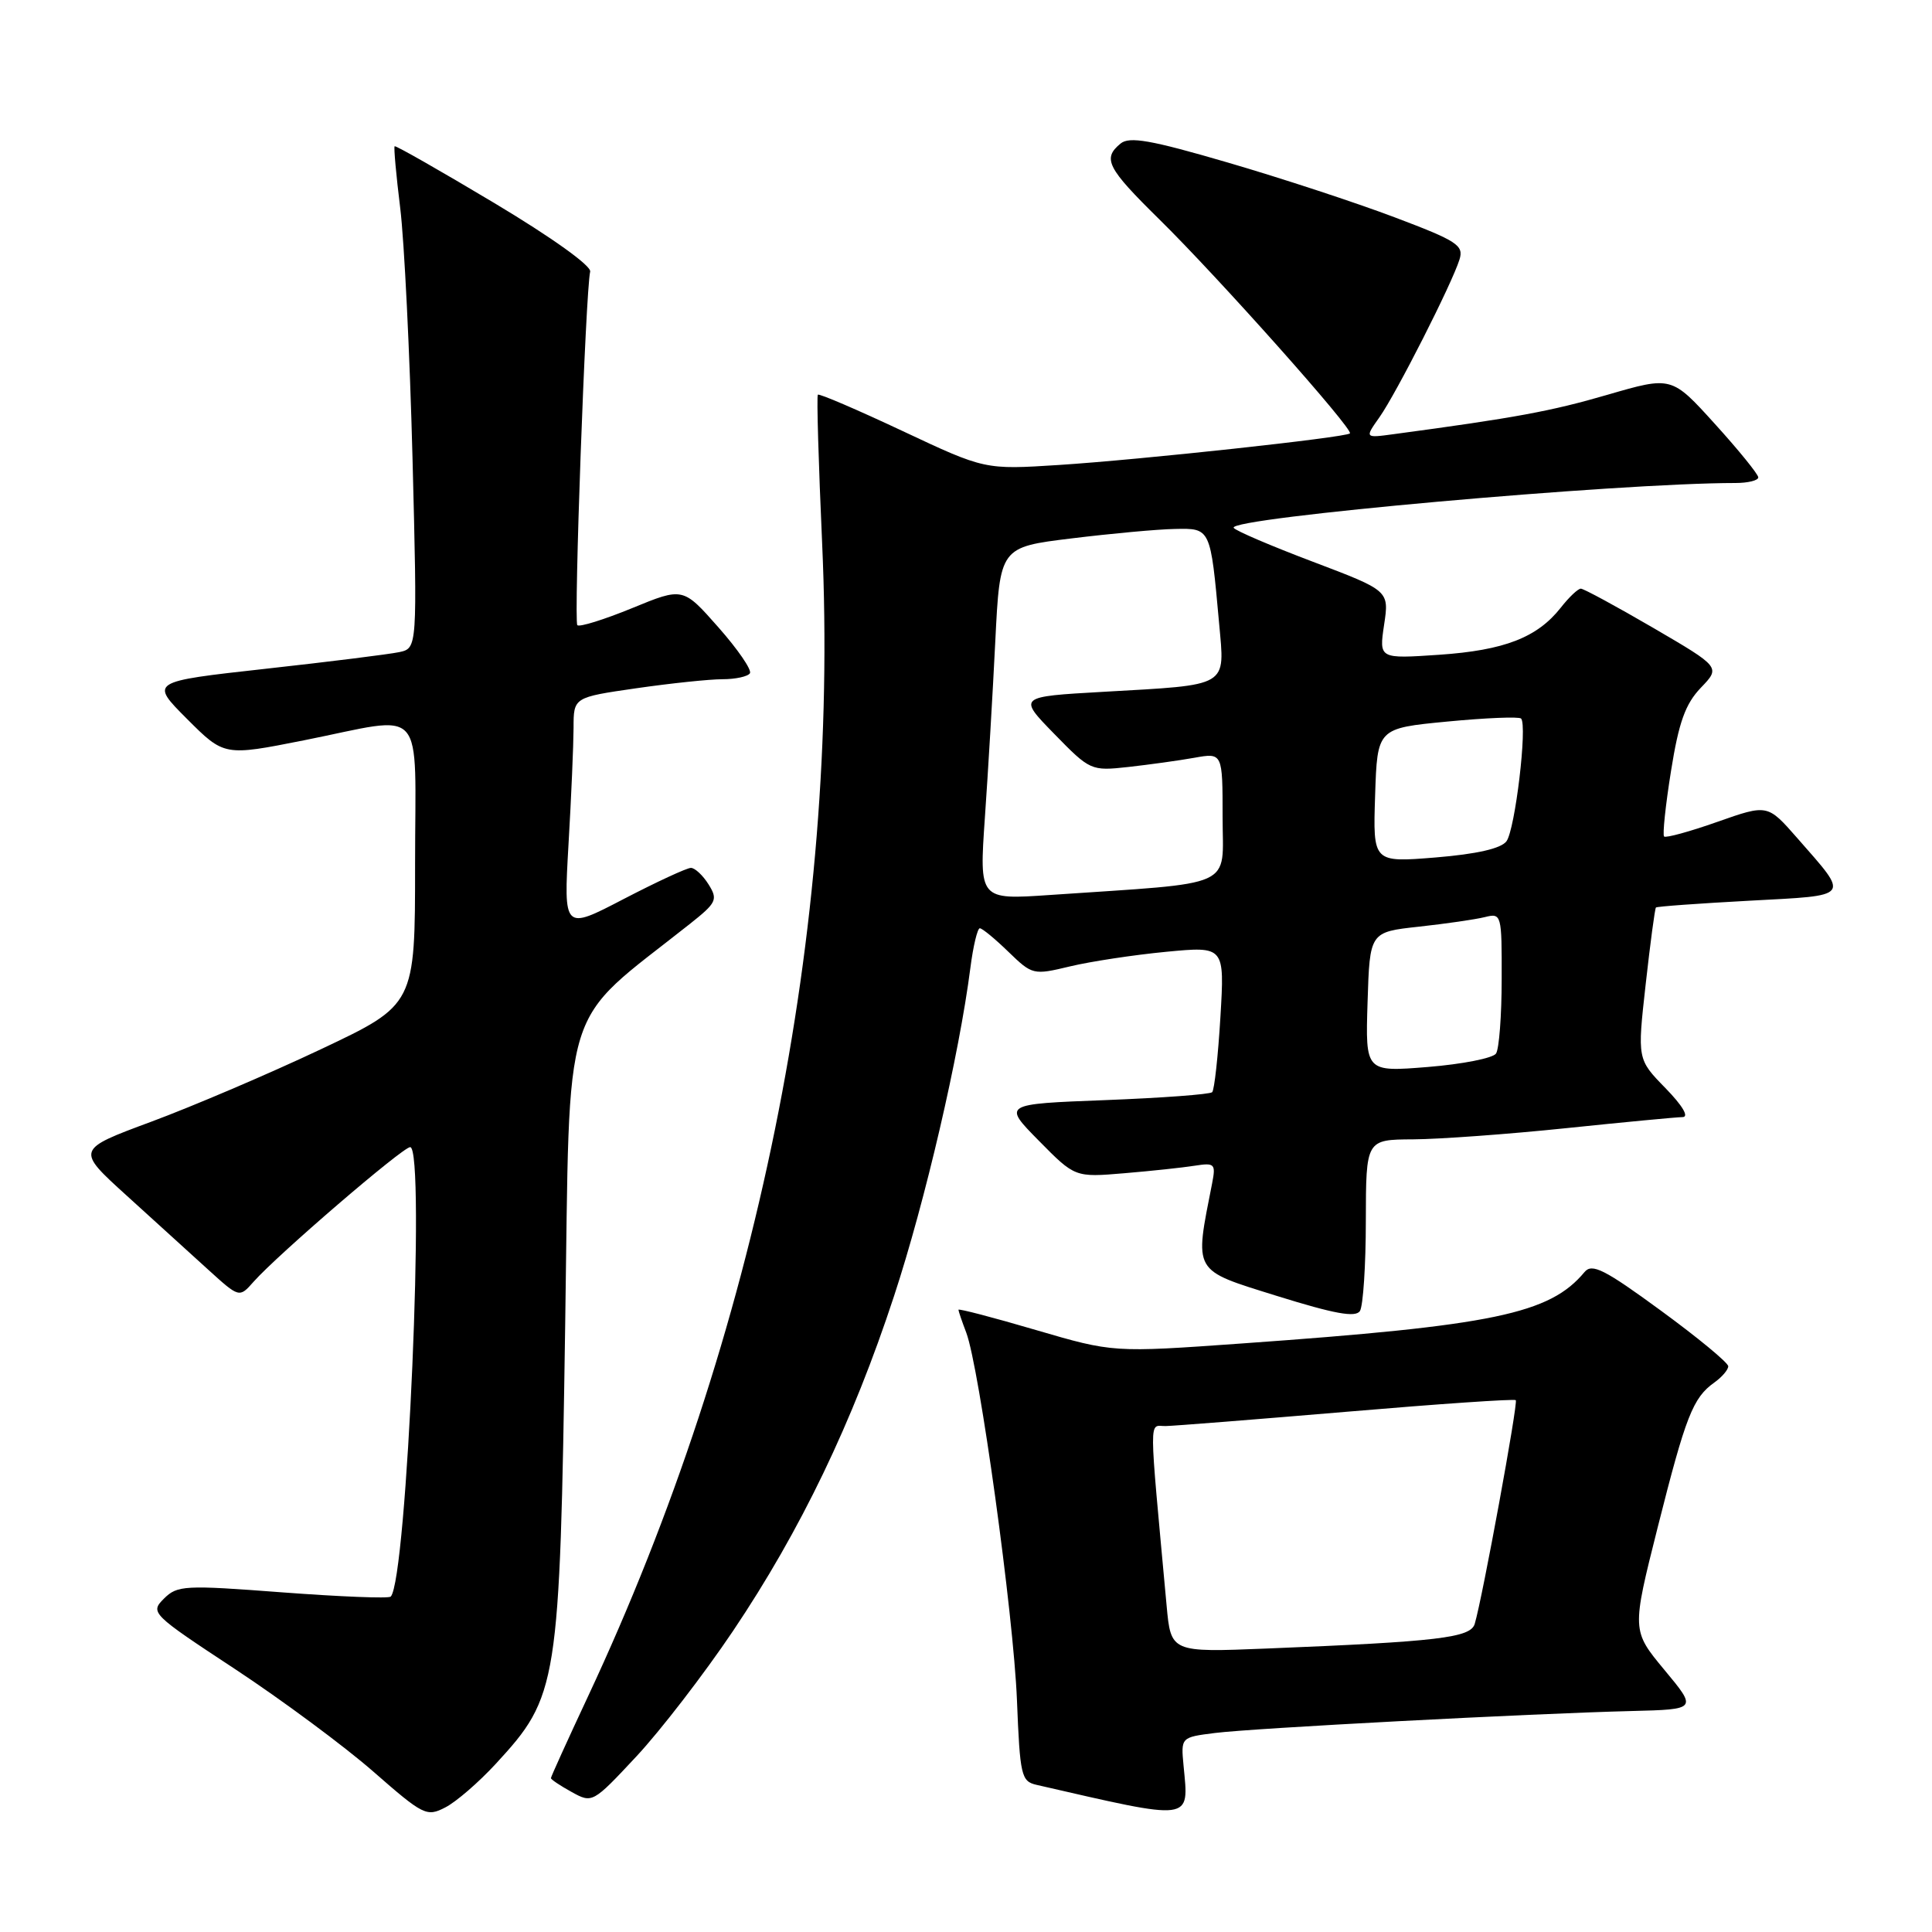 <?xml version="1.0" encoding="UTF-8" standalone="no"?>
<!DOCTYPE svg PUBLIC "-//W3C//DTD SVG 1.1//EN" "http://www.w3.org/Graphics/SVG/1.1/DTD/svg11.dtd" >
<svg xmlns="http://www.w3.org/2000/svg" xmlns:xlink="http://www.w3.org/1999/xlink" version="1.1" viewBox="0 0 256 256">
 <g >
 <path fill="currentColor"
d=" M 65.69 233.72 C 73.96 224.74 74.17 223.48 74.89 175.57 C 75.56 131.45 74.11 136.13 91.39 122.44 C 94.96 119.61 95.15 119.21 93.89 117.19 C 93.13 115.98 92.08 115.00 91.55 115.00 C 91.01 115.00 87.00 116.86 82.63 119.13 C 74.68 123.27 74.68 123.27 75.33 111.88 C 75.70 105.62 75.99 98.68 76.00 96.45 C 76.00 92.40 76.00 92.40 84.30 91.20 C 88.87 90.54 94.02 90.00 95.74 90.00 C 97.47 90.00 99.10 89.64 99.37 89.21 C 99.64 88.77 97.76 86.03 95.18 83.11 C 90.50 77.81 90.50 77.81 83.76 80.58 C 80.05 82.10 76.78 83.12 76.50 82.84 C 76.01 82.34 77.59 38.65 78.20 35.99 C 78.38 35.23 73.11 31.46 65.51 26.91 C 58.37 22.64 52.42 19.25 52.29 19.38 C 52.16 19.51 52.49 23.19 53.03 27.56 C 53.57 31.93 54.30 46.84 54.66 60.69 C 55.30 85.89 55.30 85.89 52.90 86.41 C 51.58 86.69 43.60 87.69 35.17 88.62 C 19.85 90.32 19.85 90.32 24.78 95.26 C 29.71 100.19 29.71 100.19 40.25 98.10 C 56.72 94.82 55.00 92.90 55.00 114.57 C 55.00 133.13 55.00 133.13 42.52 139.03 C 35.65 142.28 25.54 146.59 20.05 148.63 C 10.07 152.33 10.07 152.33 16.77 158.41 C 20.45 161.76 25.32 166.18 27.59 168.24 C 31.71 171.98 31.71 171.98 33.60 169.84 C 36.76 166.27 53.36 152.00 54.35 152.00 C 56.41 152.00 53.92 209.41 51.77 211.56 C 51.50 211.83 45.06 211.57 37.45 211.00 C 24.43 210.01 23.50 210.06 21.72 211.83 C 19.87 213.68 20.06 213.87 31.17 221.18 C 37.40 225.29 45.63 231.39 49.46 234.74 C 56.10 240.55 56.54 240.77 59.01 239.49 C 60.44 238.76 63.44 236.16 65.69 233.72 Z  M 156.83 233.99 C 156.47 230.20 156.47 230.20 160.98 229.63 C 166.06 228.99 202.86 227.05 216.20 226.72 C 224.89 226.50 224.89 226.50 220.55 221.28 C 216.21 216.05 216.21 216.05 219.66 202.35 C 223.38 187.61 224.32 185.21 227.16 183.19 C 228.17 182.47 229.00 181.50 229.00 181.04 C 229.00 180.57 224.98 177.25 220.07 173.66 C 212.60 168.19 210.95 167.36 209.96 168.55 C 205.35 174.10 197.91 175.65 164.50 178.02 C 147.50 179.23 147.50 179.23 137.25 176.23 C 131.61 174.57 127.00 173.37 127.00 173.55 C 127.00 173.72 127.46 175.08 128.03 176.57 C 129.77 181.16 134.30 213.93 134.75 225.25 C 135.15 235.28 135.32 236.04 137.34 236.50 C 158.27 241.30 157.53 241.40 156.83 233.99 Z  M 97.13 216.11 C 106.07 202.82 112.98 188.45 118.46 171.75 C 122.59 159.20 127.10 139.80 128.58 128.25 C 128.95 125.36 129.52 123.00 129.83 123.00 C 130.15 123.00 131.85 124.40 133.62 126.12 C 136.79 129.19 136.92 129.22 141.79 128.05 C 144.51 127.40 150.23 126.53 154.51 126.12 C 162.27 125.38 162.27 125.38 161.71 134.78 C 161.40 139.95 160.91 144.42 160.62 144.72 C 160.32 145.01 153.96 145.48 146.47 145.77 C 132.86 146.29 132.86 146.29 137.65 151.15 C 142.44 156.01 142.44 156.01 148.97 155.46 C 152.56 155.16 156.77 154.71 158.33 154.46 C 160.95 154.05 161.11 154.22 160.62 156.76 C 158.26 168.75 157.94 168.20 169.17 171.71 C 176.84 174.10 179.63 174.61 180.20 173.71 C 180.62 173.04 180.98 167.66 180.98 161.75 C 181.00 151.00 181.00 151.00 187.25 150.97 C 190.69 150.95 199.80 150.29 207.50 149.49 C 215.20 148.69 222.15 148.03 222.95 148.02 C 223.84 148.01 222.95 146.51 220.68 144.18 C 216.95 140.36 216.95 140.36 218.06 130.43 C 218.67 124.97 219.28 120.39 219.42 120.25 C 219.55 120.11 225.12 119.71 231.79 119.35 C 245.46 118.61 245.14 119.04 238.13 111.03 C 234.21 106.56 234.21 106.56 227.56 108.90 C 223.91 110.19 220.73 111.06 220.50 110.84 C 220.28 110.61 220.69 106.70 221.42 102.15 C 222.45 95.69 223.32 93.28 225.36 91.14 C 227.99 88.41 227.99 88.41 219.07 83.20 C 214.16 80.34 209.84 78.00 209.47 78.00 C 209.09 78.00 207.90 79.13 206.81 80.52 C 203.69 84.48 199.33 86.17 190.71 86.76 C 182.73 87.30 182.73 87.30 183.40 82.79 C 184.08 78.27 184.08 78.27 173.98 74.44 C 168.43 72.34 163.70 70.32 163.47 69.94 C 162.65 68.62 214.33 64.00 229.96 64.00 C 231.63 64.00 232.99 63.66 232.98 63.25 C 232.97 62.84 230.39 59.65 227.23 56.17 C 221.50 49.84 221.50 49.84 213.00 52.31 C 205.52 54.49 200.76 55.37 184.66 57.53 C 180.83 58.05 180.83 58.05 182.79 55.28 C 185.02 52.12 192.40 37.58 193.39 34.39 C 193.98 32.50 193.10 31.93 184.76 28.78 C 179.65 26.85 169.73 23.59 162.70 21.54 C 152.47 18.55 149.64 18.05 148.47 19.03 C 146.06 21.02 146.69 22.25 153.58 29.03 C 161.37 36.68 179.41 56.94 178.87 57.43 C 178.28 57.97 151.10 60.92 140.33 61.61 C 130.50 62.24 130.50 62.24 119.59 57.11 C 113.59 54.29 108.54 52.12 108.37 52.30 C 108.20 52.47 108.46 61.36 108.94 72.05 C 111.25 123.08 100.32 176.92 77.93 224.75 C 75.22 230.54 73.00 235.43 73.00 235.61 C 73.00 235.79 74.24 236.62 75.75 237.45 C 78.48 238.96 78.54 238.93 84.32 232.74 C 87.52 229.31 93.29 221.82 97.13 216.11 Z  M 154.58 212.73 C 152.20 186.79 152.21 189.00 154.45 188.96 C 155.58 188.94 166.40 188.08 178.50 187.06 C 190.60 186.03 200.66 185.34 200.85 185.53 C 201.18 185.85 196.44 211.71 195.41 215.17 C 194.86 217.01 190.62 217.52 167.83 218.44 C 155.15 218.95 155.15 218.95 154.58 212.73 Z  M 181.21 132.78 C 181.50 123.50 181.50 123.50 188.00 122.79 C 191.57 122.40 195.51 121.83 196.75 121.52 C 198.96 120.97 199.00 121.14 198.98 129.73 C 198.98 134.55 198.64 139.00 198.23 139.60 C 197.83 140.21 193.77 141.01 189.21 141.38 C 180.92 142.05 180.92 142.05 181.21 132.78 Z  M 130.50 108.37 C 130.92 102.39 131.54 91.88 131.88 85.00 C 132.50 72.50 132.50 72.50 142.00 71.34 C 147.22 70.70 153.38 70.13 155.67 70.09 C 160.43 69.99 160.39 69.91 161.54 82.61 C 162.30 91.13 163.02 90.71 146.19 91.67 C 134.88 92.31 134.88 92.31 139.69 97.24 C 144.44 102.11 144.57 102.17 149.50 101.63 C 152.25 101.32 156.19 100.78 158.25 100.41 C 162.00 99.74 162.00 99.74 162.00 108.27 C 162.00 117.85 164.14 116.88 139.12 118.59 C 129.75 119.23 129.75 119.23 130.50 108.37 Z  M 182.21 105.40 C 182.50 96.50 182.50 96.50 191.78 95.61 C 196.88 95.12 201.28 94.94 201.55 95.21 C 202.41 96.08 200.76 109.95 199.61 111.48 C 198.88 112.44 195.67 113.17 190.21 113.62 C 181.92 114.29 181.92 114.29 182.21 105.40 Z "/>
</g>
</svg>